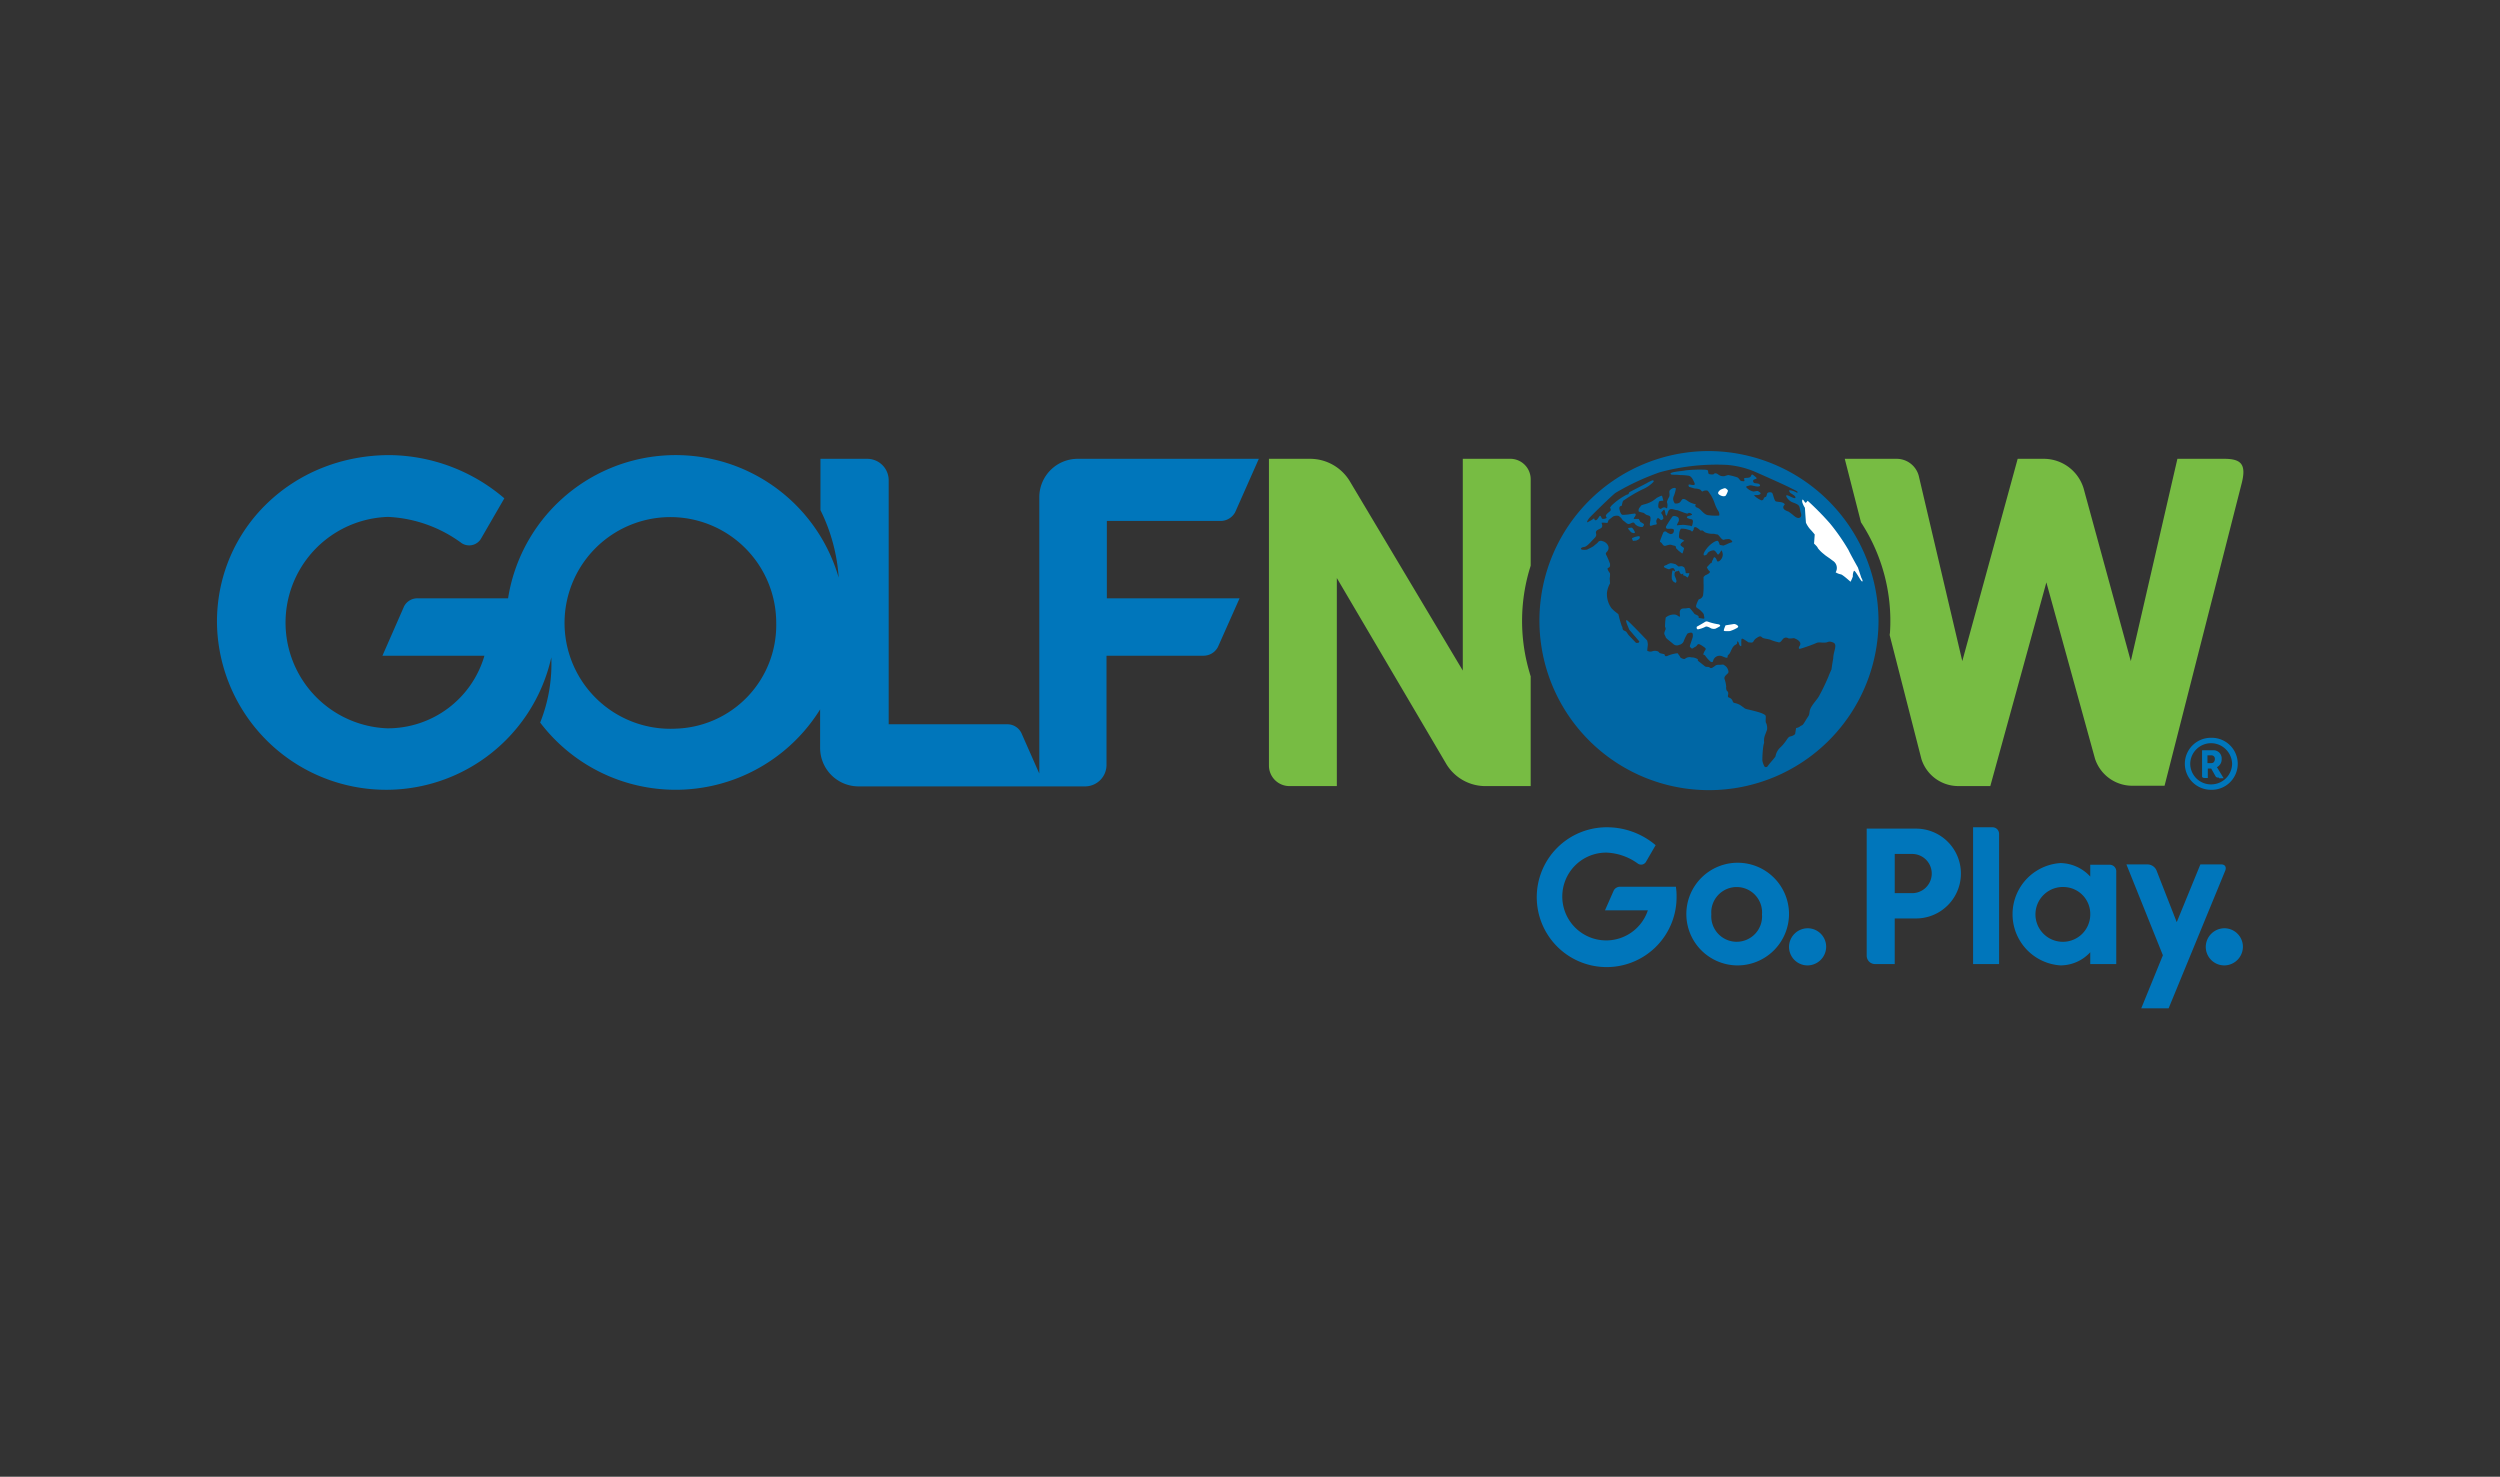 <svg id="Layer_1" data-name="Layer 1" xmlns="http://www.w3.org/2000/svg" viewBox="0 0 215 127"><rect x="0" y="0" width="215" height="127" fill="#333333" stroke="none"/><defs><style>.cls-1{fill:transparent;}.cls-2{fill:#77bc43;}.cls-3{fill:#0076bb;}.cls-4{fill:#0067a5;}.cls-5{fill:#fff;}</style></defs><title>PlaidCloud.io-logos</title><rect class="cls-1" x="-5.058" y="-5.666" width="223.255" height="134.511"/><path class="cls-2" d="M129.808,39.459h-4.008V57.669L116.129,41.463a3.992,3.992,0,0,0-3.543-2.004h-3.456V65.801a1.763,1.763,0,0,0,1.83,1.801h4.008V49.711l9.352,15.887a3.926,3.926,0,0,0,3.543,2.004h3.776V58.163c-.029-.087-.058-.174-.087-.29a15.633,15.633,0,0,1,0-8.945c.029-.087.058-.174.087-.29V41.23a1.757,1.757,0,0,0-1.83-1.772m61.456,0h-4.008l-4.008,17.397-4.008-14.667a3.582,3.582,0,0,0-3.456-2.73h-2.265l-4.763,17.397-3.747-15.945a1.971,1.971,0,0,0-1.946-1.452h-4.415l1.336,5.228.058.232a15.48,15.48,0,0,1,2.498,9.439c0,.087-.029.174-.029.261l2.73,10.659a3.326,3.326,0,0,0,3.282,2.323h2.643l4.821-17.513,4.182,15.161a3.373,3.373,0,0,0,3.34,2.323h2.643l6.622-25.965c.436-1.685-.029-2.149-1.51-2.149"/><path class="cls-3" d="M58.1,62.664a9.102,9.102,0,1,1,8.655-9.091,8.908,8.908,0,0,1-8.655,9.091m37.089-17.862h9.788a1.432,1.432,0,0,0,1.249-.755l2.033-4.589H92.691A3.303,3.303,0,0,0,89.38,42.74V66.527l-1.539-3.485a1.344,1.344,0,0,0-1.191-.755H76.427V41.288a1.847,1.847,0,0,0-1.859-1.83h-4.008v4.415a15.335,15.335,0,0,1,1.568,5.809,14.593,14.593,0,0,0-28.434,1.772H35.911a1.287,1.287,0,0,0-1.162.697l-1.859,4.24h8.771a8.65,8.65,0,0,1-8.365,6.244,9.096,9.096,0,0,1,.087-18.181,11.547,11.547,0,0,1,6.331,2.265,1.187,1.187,0,0,0,1.626-.349l2.033-3.514A15.391,15.391,0,0,0,33.5,39.139c-8.306,0-14.841,6.302-14.841,14.347a14.551,14.551,0,0,0,28.753,3.05,13.593,13.593,0,0,1-.958,5.605,14.629,14.629,0,0,0,24.077-1.133v3.311a3.309,3.309,0,0,0,3.311,3.311H93.301A1.847,1.847,0,0,0,95.16,65.801V56.391h8.335a1.398,1.398,0,0,0,1.249-.755l1.859-4.182H95.189v-6.651"/><path class="cls-4" d="M146.828,38.791a14.581,14.581,0,1,0,14.725,14.58A14.658,14.658,0,0,0,146.828,38.791Zm10.688,18.762s-.203.436-.261.61a18.081,18.081,0,0,1-.842,1.743c-.232.378-.726.842-.784,1.278s-.058.29-.349.784-.261.349-.465.494a.668.668,0,0,1-.349.145l-.087.523a.786.786,0,0,1-.407.203c-.261.058-.29.378-.813.9a1.362,1.362,0,0,0-.465.813c-.058.116-.61.726-.668.842a.198.198,0,0,1-.261.058,1.465,1.465,0,0,1-.203-.552,9.036,9.036,0,0,1,.058-1.017c.058-.552.116-.407.087-.639a1.275,1.275,0,0,1,.087-.523l.174-.465a1.225,1.225,0,0,0-.058-.523c-.116-.116-.029-.523-.058-.639,0-.116-.29-.261-.842-.407s-.61-.145-.813-.203-.116-.058-.349-.203a1.421,1.421,0,0,0-.552-.29c-.319-.058-.232-.116-.319-.261a.44.44,0,0,0-.29-.232c-.145-.058-.058-.232-.058-.349a.26.26,0,0,0-.116-.232.524.524,0,0,1-.058-.349,2.79,2.79,0,0,0-.145-.668c-.058-.203.145-.349.29-.494s-.087-.494-.087-.494a.886.886,0,0,0-.232-.203c-.087-.087-.174-.029-.465-.029-.261,0-.261.058-.436.174s-.232.145-.349.058-.29-.029-.378-.087-.29-.232-.523-.407-.029-.116-.145-.232a.956.956,0,0,0-.523-.145.637.637,0,0,0-.465.058c-.116.087-.145.116-.349.029s-.116-.116-.261-.29-.029-.145-.203-.145a3.153,3.153,0,0,0-.813.232c-.232.058-.174-.087-.232-.145-.087-.058-.407-.058-.465-.174s-.378-.174-.581-.087a.502.502,0,0,1-.436-.058l.058-.523a2.054,2.054,0,0,0-.058-.349s-1.597-1.685-1.743-1.743,0,.319,0,.319l.203.494.871,1.017-.087.116h-.203s-.552-.581-.61-.639-.203-.29-.232-.319c-.087-.058-.174-.087-.261-.145l-.058-.116s0-.174-.058-.203a8.489,8.489,0,0,1-.29-1.017c0-.058-.261-.174-.61-.552a2.058,2.058,0,0,1-.378-1.336,2.106,2.106,0,0,1,.261-.784l-.029-.436a1.661,1.661,0,0,0,.029-.407c0-.058-.174-.232-.203-.378s.058-.087.145-.174.058-.203.058-.29a7.096,7.096,0,0,0-.29-.697c-.145-.232-.029-.261.029-.349a.478.478,0,0,0,.116-.465.691.691,0,0,0-.494-.436.325.325,0,0,0-.436.145s-.261.203-.349.29c-.087.058-.552.29-.552.29s-.407.058-.494-.029.029-.174.261-.203.581-.465.871-.755.058-.407.145-.581c.058-.145.349-.203.465-.319.116-.145.029-.319,0-.407-.029-.058.465,0,.494,0s.116-.261.116-.261.203-.145.378-.29a.731.731,0,0,1,.465-.058.846.846,0,0,1,.29.261c.116.174.116.116.378.349.261.203.378,0,.552-.029s.116.058.29.203a.855.855,0,0,0,.523.174c.087,0,.203-.203.145-.261a1.863,1.863,0,0,0-.29-.174l-.145-.261h-.378c-.116,0,0-.116.087-.261s-.029-.203-.029-.203l-.232.029-.378.058s-.319.029-.436.029c-.145,0-.232-.203-.29-.494s.203-.29.203-.29.058-.465.174-.465a12.81,12.81,0,0,1,1.568-.929,2.816,2.816,0,0,0,.958-.639c.116-.116-.029-.174-.087-.145a3.448,3.448,0,0,0-.465.232l-1.51.784s-.029.203-.203.203a5.549,5.549,0,0,0-1.307.929c-.261.319-.087.174-.087.319.029.145-.029.145-.29.378-.261.261-.029.29-.058.349-.029.087-.203.116-.319.116-.116-.029-.087-.058-.174-.203s-.116-.029-.261.174-.232.145-.261.116c-.029,0-.058-.145-.058-.145a3.398,3.398,0,0,1-.581.349c-.087,0,.058-.232.145-.349s1.888-1.888,2.265-2.178a21.185,21.185,0,0,1,3.805-1.772,18.418,18.418,0,0,1,5.78-.639,7.767,7.767,0,0,1,2.323.552c.203.087,2.12.929,3.021,1.365.871.436.697.349.726.436.058.087-.087.029-.174-.029a1.594,1.594,0,0,0-.494-.145c-.087,0-.029.116.029.203s.494.261.465.436-.61-.232-.755-.203.145.407.349.523c.174.116.407.145.61.29s.145.319.261.697c.116.349-.087.407-.087.407s-.145.145-.494-.145a4.755,4.755,0,0,0-.494-.378s-.436-.116-.436-.349.232-.203.058-.349-.552-.116-.697-.174-.232-.639-.319-.726-.407-.087-.436.087c-.058.174-.058.261-.145.261s-.145.145-.174.203c0,.058-.116.087-.174.087a2.11,2.11,0,0,1-.581-.378c-.145-.145.29,0,.465-.145.174-.116-.116-.203-.145-.261s-.349.029-.407.029a1.096,1.096,0,0,1-.552-.29c-.203-.174.029-.174.203-.232s.523.116.755.087.145-.145.087-.203-.261-.058-.378-.087c-.116,0-.174-.145-.145-.232,0-.087.261-.116.29-.174s-.145-.174-.29-.29-.145.029-.232.145-.378.087-.494.116-.029.087-.029.203-.087.058-.232.058-.203-.232-.378-.319a5.227,5.227,0,0,0-.784-.203,2.686,2.686,0,0,0-.29.087.667.667,0,0,1-.581-.145c-.29-.203-.378,0-.407,0a.891.891,0,0,1-.378-.029c-.087-.058-.058-.232-.087-.29s-.145-.087-.436-.087a11.901,11.901,0,0,0-1.452.058c-.261.058-.784.087-1.133.174s-.145.203-.058.203c.058,0,.378,0,.668.029a5.712,5.712,0,0,1,.755.058c.232.058.349.29.494.61s-.319.145-.436.145c-.145,0-.029.203-.029.203l.494.145s.407,0,.523.145.145.116.232.058a.628.628,0,0,1,.319-.029c.087.029.232.29.319.407a3.877,3.877,0,0,1,.319.697,2.864,2.864,0,0,0,.319.668c.058.087.116.319.058.378a4.433,4.433,0,0,1-.9-.029s-.232.029-.581-.349-.436-.261-.523-.378a.123.123,0,0,1,.029-.203,2.427,2.427,0,0,1-.523-.174c-.232-.116-.378-.29-.552-.29-.145-.029-.174.145-.319.29a.555.555,0,0,1-.436.087.803.803,0,0,1-.145-.349.729.729,0,0,1,.058-.29,2.575,2.575,0,0,0,.174-.61c0-.145-.29-.058-.319-.029-.058.029-.232.145-.232.232-.029.087.058.319-.029.494a1.997,1.997,0,0,0-.174.378c-.029.116.058.145.029.436s-.058.116-.232.087c-.145-.029-.261.087-.319.116s-.174-.029-.232-.145a1.279,1.279,0,0,1,.058-.465c.029-.087.378-.087.378-.087s-.087-.349-.116-.407c0-.087-.465.174-.465.174s-.174.145-.349.261a2.627,2.627,0,0,1-.726.29c-.378.116-.232.116-.378.261a.378.378,0,0,0-.087.349,1.793,1.793,0,0,0,.29.087c.232.058.116.029.29.145.174.145.436.058.436.349,0,.261-.058.319-.058.552,0,.203.203.029.465,0,.232-.029.087-.116.087-.29a.411.411,0,0,1,.145-.29.952.952,0,0,1,.232.174c.058.058.203-.058.232-.116a.691.691,0,0,0-.145-.407c-.087-.116,0-.145.145-.319s.145.261.203.407c.087.145.087.058.203-.261s.319-.232.378-.232.29.087.407.087c.116.029.523.203.726.261.232.087.203-.029.29-.029s.261.087.261.145-.378.145-.378.145-.087.058-.058.116.203.116.378.145.145.232.087.465-.174.087-.174.087-.261-.029-.436-.058a1.593,1.593,0,0,0-.378,0c-.116,0-.349.029-.349.029a1.39,1.39,0,0,1,.145-.319.405.405,0,0,0,0-.319c-.058-.116-.407-.232-.523-.116a8.53,8.53,0,0,0-.494.755c-.116.145-.058.261.029.29s.407-.029.523.029c.145.058.029.319,0,.349,0,.029-.174.087-.203.087a.955.955,0,0,1-.349-.174.182.182,0,0,0-.232-.029c-.058,0-.145.29-.29.639-.116.349-.029.145.145.407s.261.145.523.087.29.029.494.058c.232.058.145.203.145.203l.232.232s.145.116.261.203.087-.029.174-.261,0-.174-.203-.349c-.232-.174.261-.436.261-.436a.793.793,0,0,0-.319-.174c-.203-.058-.116-.29-.116-.465a.824.824,0,0,1,.145-.407,1.543,1.543,0,0,1,.552.058c.29.087.319.087.378.174.058.058.174-.174.174-.174s-.029-.349.319-.116.174.232.378.203c.174,0,.116.145.465.232a1.719,1.719,0,0,0,.581.058,1.635,1.635,0,0,0,.29.058c.087,0,.261.29.407.407s.203,0,.378,0,.261-.058.436.116-.058.145-.29.261a3.455,3.455,0,0,1-.407.174l-.319-.058a1.425,1.425,0,0,0-.116-.29c-.058-.116-.203-.058-.407.058a2.378,2.378,0,0,0-.813.871c-.145.349.058.261.145.232s.145-.174.203-.232a.823.823,0,0,1,.465-.174c.116,0,.261.232.319.319s.116.029.174-.058a1.019,1.019,0,0,0,.145-.232c.058-.058.116.116.145.29a.7.7,0,0,1-.203.523c-.116.116-.145.116-.232.116s-.058-.174-.203-.319-.174.116-.203.145a.87.87,0,0,0-.116.29c0,.029-.087.029-.087.029l-.319.349a.786.786,0,0,0,.232.349c.145.145-.378.349-.378.349l-.145.145v.523a5.582,5.582,0,0,1-.029.958.458.458,0,0,1-.378.436,2.161,2.161,0,0,0-.232.552c-.029.203.145.174.436.465s.203.261.261.494-.087.145-.319.116c-.261-.029-.116-.087-.174-.174s-.29-.145-.349-.203a4.446,4.446,0,0,0-.378-.465c-.116-.087-.232,0-.465,0s-.465.029-.407.494c.029.465-.087.058-.465.029a1.114,1.114,0,0,0-.755.261,6.629,6.629,0,0,0-.058.784.739.739,0,0,1,.058.203,2.895,2.895,0,0,0-.116.319c-.029.145.087.261.116.378s.378.349.639.581a.463.463,0,0,0,.523.087.544.544,0,0,0,.378-.29,3.615,3.615,0,0,1,.319-.668.527.527,0,0,1,.378-.087c.145.029.087.378.087.378s-.174.552-.232.697c-.029.145-.029.116.087.232s.174,0,.349-.087.174-.203.261-.232.203.029.494.232.116.203,0,.494c-.116.261,0,.116.116.261a2.72,2.72,0,0,0,.407.465c.174.174.261.029.261.029a.575.575,0,0,1,.813-.436c.668.29.319-.029.523-.145.203-.145.261-.668.581-.842s.058-.261.174-.29c.145-.029.116.29.261.378s.058-.174.087-.436c0-.261.058-.232.378-.029s.145.145.436.174.174-.203.523-.407c.349-.232.349-.087.494,0s.523.087.755.203a4.412,4.412,0,0,0,.581.174c.232.087.319-.232.494-.349a.379.379,0,0,1,.407.029,2.198,2.198,0,0,0,.436-.029c.058,0,.755.261.523.639s.087.261.087.261.29-.087.784-.261c.465-.174.494-.203.668-.261.174-.029.465.029.668,0,.203,0,.261-.174.668,0s0,.784,0,1.365c-.116.639-.145.929-.145.929Z"/><path class="cls-4" d="M140.932,46.109a2.49,2.49,0,0,0-.378.087c-.058.029-.145.058-.203.087a.637.637,0,0,0,.087.232l.29-.029s.261-.116.261-.174c.029-.058.087-.174-.058-.203m2.643,2.846c.058-.058.319-.145.378-.058.058.058.145.232.058.232s-.145-.232-.203.058a2.45,2.45,0,0,0-.029.61.632.632,0,0,0,.145.232c.058,0,.174.174.232.029.087-.145-.145-.494-.145-.61s0-.203.058-.261a.213.213,0,0,1,.174-.058c.058,0,.087-.087.145-.029s.058.116.087.174a.405.405,0,0,0,.145.116s.145-.087.174-.029c.029.029-.203.058.058.145s.261.261.349.058a.889.889,0,0,0,.087-.261s-.145-.029-.174,0c-.058,0-.145,0-.145-.058a1.329,1.329,0,0,0-.116-.436.437.437,0,0,0-.232-.116,2.252,2.252,0,0,0-.261.029l-.261-.203-.232-.058-.174-.029a.971.971,0,0,0-.349.145c-.087.058-.29.058-.232.203.145.087.407.203.465.174m-2.991-3.224a1.099,1.099,0,0,0-.232-.349c-.174,0-.436,0-.29.145.145.174.232.29.319.29.087.029.261.087.203-.087"/><path class="cls-5" d="M145.928,53.893c-.029.087-.029.203.087.232a2.297,2.297,0,0,0,.668-.232c.145-.058.465.145.465.145a.654.654,0,0,0,.378.029,3.211,3.211,0,0,0,.378-.203s.116-.116-.116-.174a4.837,4.837,0,0,1-.755-.174c-.174-.058-.261-.116-.407-.029-.174.116-.697.407-.697.407m2.469-.116s-.174.378-.145.465c.029.058.523.029.523.029a3.314,3.314,0,0,0,.436-.174c.087-.058.378-.145.232-.29a.492.492,0,0,0-.319-.145l-.726.116m-.407-11.675c-.058.029-.319.232-.203.378s.523.29.639.116a1.777,1.777,0,0,0,.174-.378c0-.087-.145-.203-.232-.232-.058-.029-.378.116-.378.116m7.232,1.568a1.817,1.817,0,0,1-.232-.494s-.029-.261.058-.203.174.261.232.261.174-.174.174-.174a24.549,24.549,0,0,1,1.917,1.946,17.713,17.713,0,0,1,1.597,2.294c.203.436.813,1.51.813,1.51l.29.871s.203.349.058.319c-.116-.029-.61-1.046-.697-.9a.886.886,0,0,0-.087.465,2.428,2.428,0,0,1-.203.465s-.697-.639-.842-.639a1.309,1.309,0,0,1-.436-.174.73.73,0,0,0-.232-.987c-.581-.436-.552-.378-.784-.581a2.754,2.754,0,0,1-.523-.523c0-.087-.319-.378-.319-.378l.058-.784s-.232-.29-.378-.436a2.272,2.272,0,0,1-.378-.581l-.058-.813-.029-.465"/><path class="cls-3" d="M190.19,65.627c.174,0,.29-.145.29-.378a.291.291,0,0,0-.29-.29h-.349v.668Zm.639,1.249c-.087,0-.232,0-.29-.116l-.378-.668h-.29v.813h-.29c-.116,0-.203-.058-.203-.116V64.523h.929a.702.702,0,0,1,.755.755.739.739,0,0,1-.407.697l.581.958h-.407Zm-.668-2.962a1.798,1.798,0,0,0-1.801,1.743v.029a1.785,1.785,0,0,0,1.801,1.772,1.804,1.804,0,0,0,1.801-1.772,1.823,1.823,0,0,0-1.801-1.772Zm0,4.008a2.244,2.244,0,0,1-2.265-2.236h0a2.237,2.237,0,0,1,2.236-2.236h.029a2.237,2.237,0,1,1,0,4.473Zm-52.133,10.369.755-1.714a.623.623,0,0,1,.552-.319h4.792a5.198,5.198,0,0,1,.058.842,6.012,6.012,0,1,1-5.983-5.954,6.461,6.461,0,0,1,4.182,1.539l-.842,1.452a.485.485,0,0,1-.668.145,4.917,4.917,0,0,0-2.701-.958,3.776,3.776,0,1,0,3.543,4.966h-3.689m13.505.349a2.185,2.185,0,1,0-4.357,0,2.185,2.185,0,1,0,4.357,0m-2.178,4.386a4.415,4.415,0,1,1,4.502-4.415,4.432,4.432,0,0,1-4.502,4.415m4.502-1.597a1.612,1.612,0,0,1,1.597-1.597,1.593,1.593,0,0,1,1.597,1.597,1.612,1.612,0,0,1-1.597,1.597,1.593,1.593,0,0,1-1.597-1.597m10.659-4.618a1.686,1.686,0,0,0,0-3.369h-1.568v3.369Zm-3.224,6.099a.719.719,0,0,1-.755-.697V71.261h4.24a3.863,3.863,0,0,1,0,7.726h-1.83v3.921Zm8.394,0V71.145h1.655a.565.565,0,0,1,.581.581V82.908h-2.236m10.078-4.269a2.316,2.316,0,0,0-2.207-2.353,2.357,2.357,0,1,0,2.207,2.353m0,4.269V81.891a3.48,3.48,0,0,1-2.556,1.133,4.409,4.409,0,0,1,0-8.8,3.559,3.559,0,0,1,2.556,1.162V74.369h1.655a.565.565,0,0,1,.581.581v7.958h-2.236m4.386,3.805,1.859-4.56-3.137-7.813h1.801a.856.856,0,0,1,.813.581l1.714,4.386,2.033-4.966h1.801c.349,0,.465.261.319.581l-4.85,11.792H184.149m5.547-5.286a1.612,1.612,0,0,1,1.597-1.597,1.593,1.593,0,0,1,1.597,1.597,1.612,1.612,0,0,1-1.597,1.597,1.593,1.593,0,0,1-1.597-1.597"/></svg>